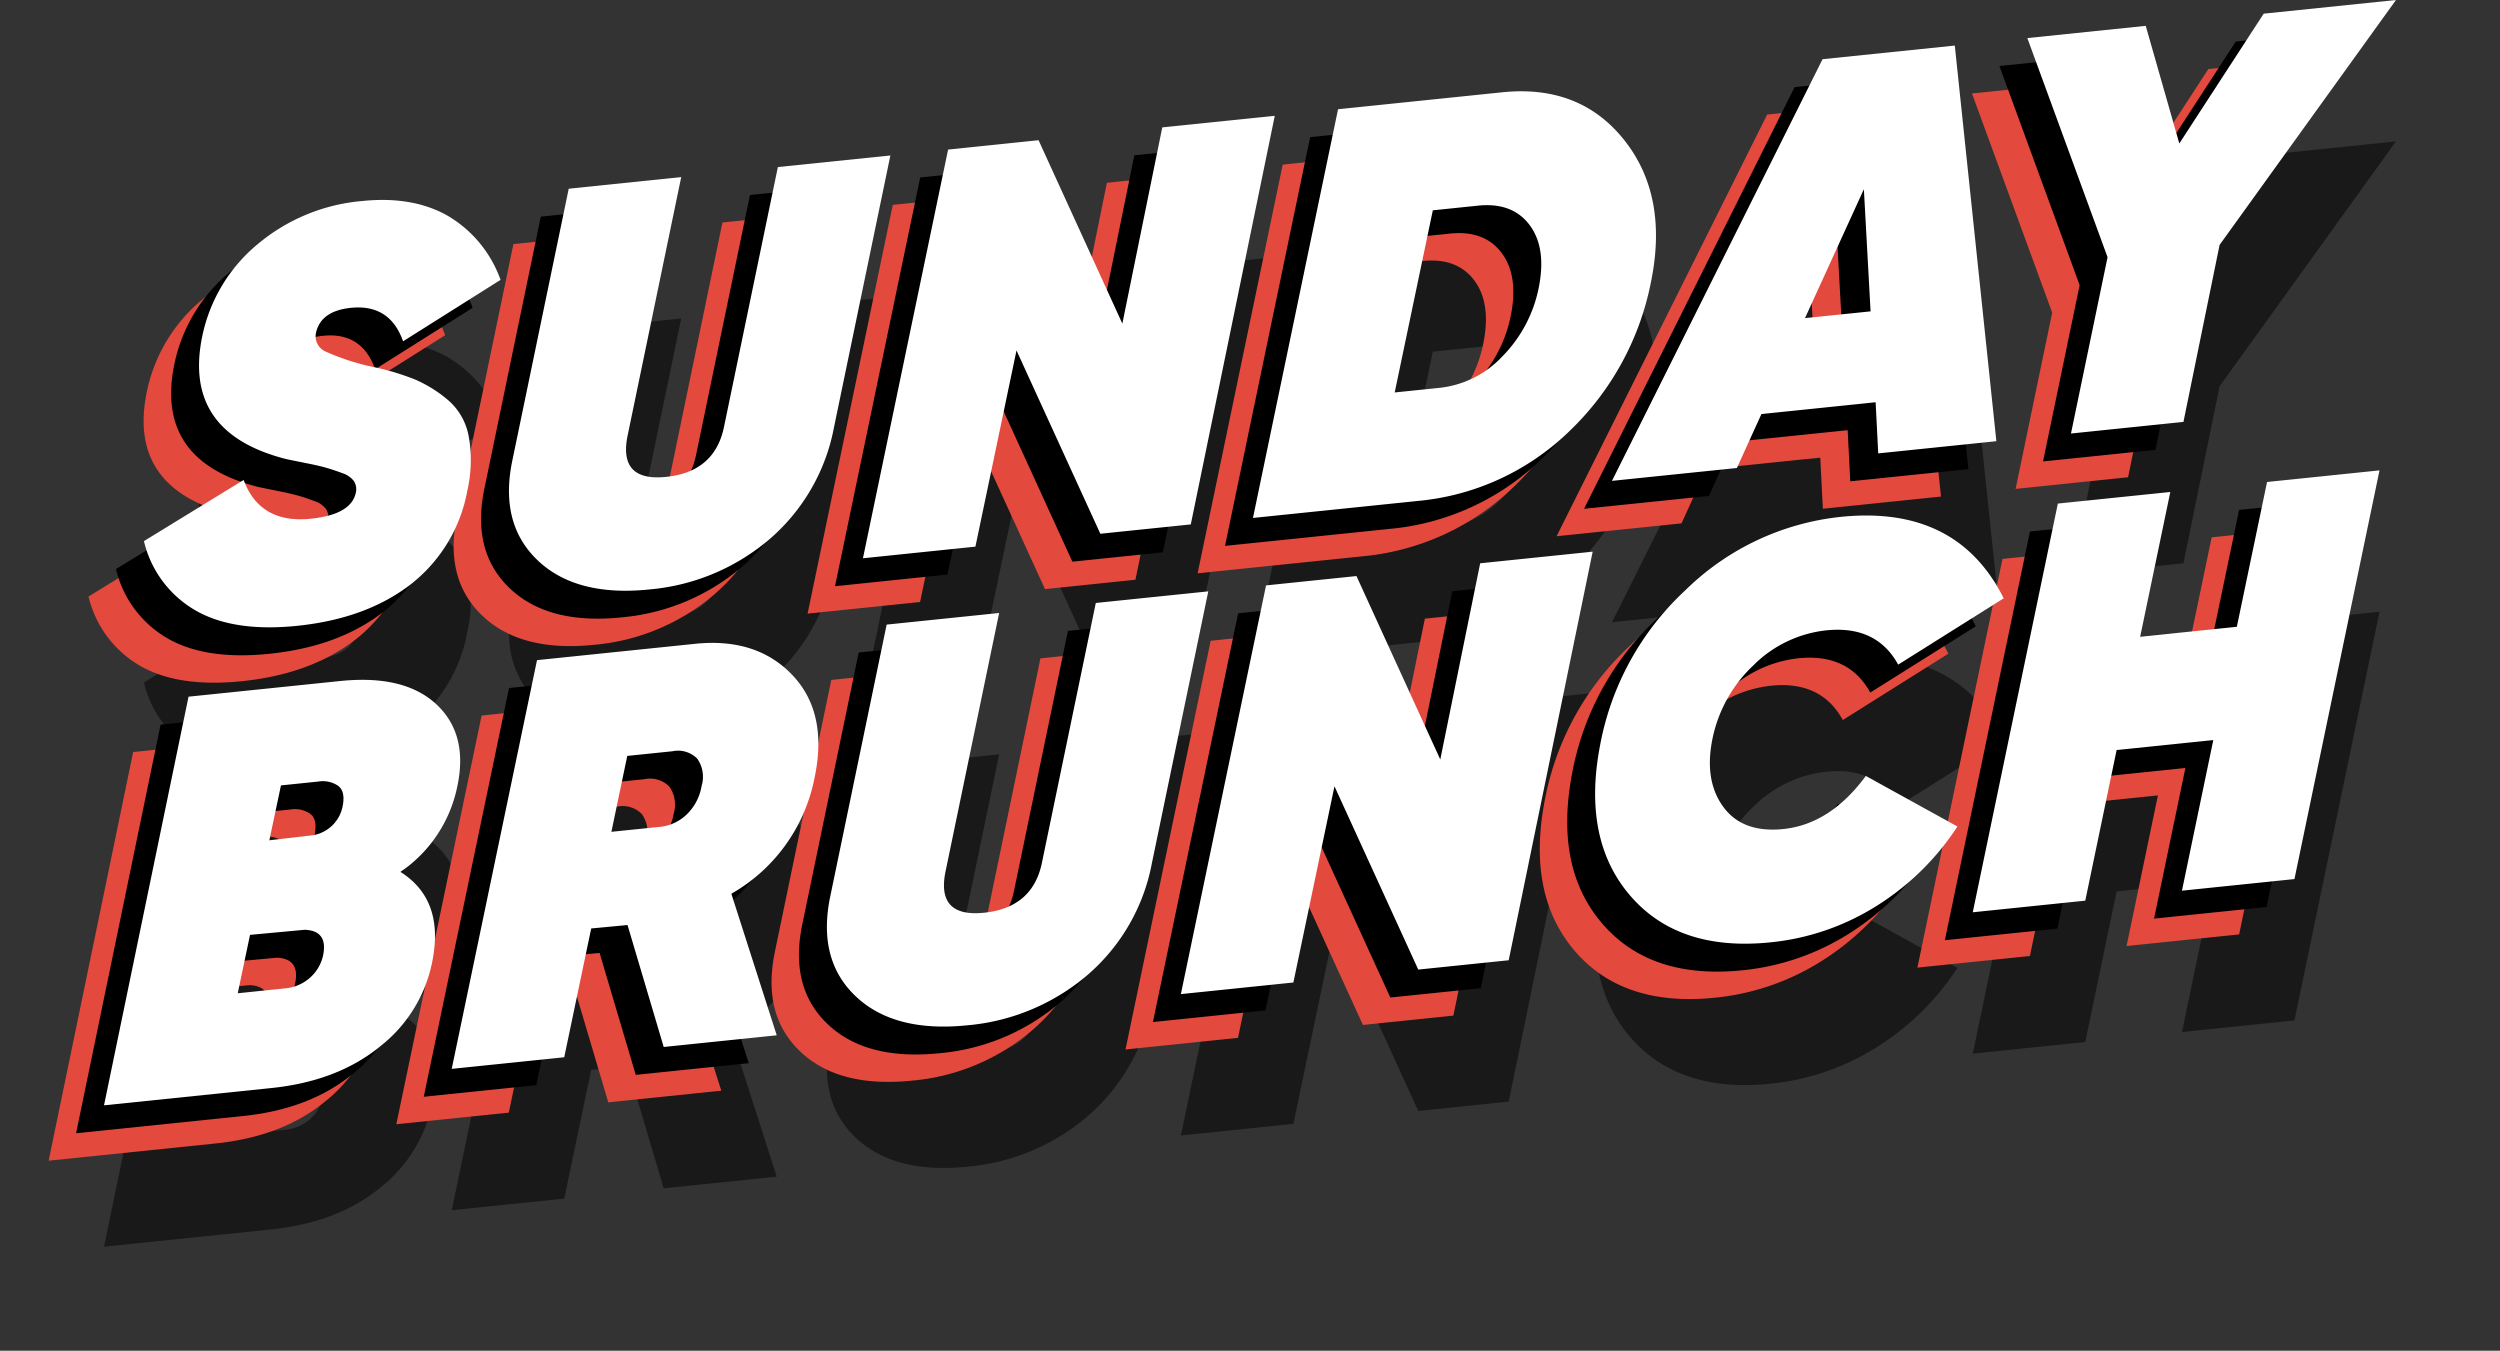 <svg xmlns="http://www.w3.org/2000/svg" xmlns:xlink="http://www.w3.org/1999/xlink" width="360.514" height="194.781" viewBox="0 0 360.514 194.781"><rect x="0" y="0" width="360.514" height="194.781" fill="#333333" stroke="none"/><defs><style>.a{fill:none;}.b,.c,.d,.f{fill-rule:evenodd;}.b{opacity:0.5;}.c{fill:#e3493d;}.e{clip-path:url(#a);}.f{fill:#fff;}</style><clipPath id="a"><rect class="a" width="330.514" height="159.395"/></clipPath></defs><g transform="translate(-142.742 -349.187)"><path class="b" d="M94.212,135.232q-7.336.757-9.7-5.589l-14.377,8.817a15.7,15.7,0,0,0,7.3,9.915q5.525,3.259,14.818,2.3,9.942-1.028,16.342-5.973a22.138,22.138,0,0,0,8.179-13.532,19.651,19.651,0,0,0,.174-7.927,9,9,0,0,0-3.053-5.2,18.979,18.979,0,0,0-4.6-2.862,35.862,35.862,0,0,0-5.739-1.756,34.14,34.14,0,0,1-7.222-2.3,2.409,2.409,0,0,1-1.362-2.82q.763-3.044,5-3.483,5.625-.582,7.534,4.824l14.055-8.861a17.529,17.529,0,0,0-7.533-9.191q-5.089-2.935-12.427-2.176a27.008,27.008,0,0,0-15.091,6.244,23.337,23.337,0,0,0-7.965,13.264q-2.875,13.89,12.088,17.7,1.045.223,2.942.6t2.938.685c.695.2,1.445.455,2.245.756a3.337,3.337,0,0,1,1.663,1.147,2.2,2.2,0,0,1,.262,1.7q-.686,3.12-6.473,3.717m48.861,10.195a30.767,30.767,0,0,0,17.253-7.224,28.107,28.107,0,0,0,9.317-16.134l8.135-39.215-16.225,1.672L153.8,121.906q-1.309,6.565-8.357,7.293-6.88.71-5.578-5.868l7.749-37.361-16.223,1.675-8.138,39.227q-1.884,9.093,3.674,14.373t16.14,4.182m46.972-6.17,5.926-28.293L208.055,137.4l13.042-1.348,12.111-58.92L216.986,78.8l-5.757,28.293L199.145,80.648,186.1,82,173.82,140.936Zm63.745-6.584a36.1,36.1,0,0,0,21.894-10.05,40.517,40.517,0,0,0,11.763-21.44q2.576-12.458-3.821-20.532t-17.647-6.91l-23.64,2.441L230.063,135.12ZM256,90.757l6.522-.673q4.97-.512,7.446,2.81t1.283,9.136a19.514,19.514,0,0,1-5.239,9.809,14.505,14.505,0,0,1-8.938,4.507l-6.572.679Zm43.849,37.159,3.538-7.78,16.467-1.7.375,7.375,17.036-1.759L331.271,67,312.2,68.966l-30.366,60.807Zm18.31-40.2.966,17.614-9.457.973Zm29.865,35.229,16.219-1.676,5.213-25.523,25.436-35.316L375.816,62.4,363.646,81.122l-4.84-16.966-17.074,1.765L353.3,97.52ZM107.129,186.161A19.592,19.592,0,0,0,115.3,173.95q1.662-7.586-2.964-11.928t-13.918-3.383l-21.851,2.256L64.378,219.823l24.13-2.492q9.618-.993,15.777-6.078a20.539,20.539,0,0,0,7.49-12.471q1.621-8.652-4.647-12.62m-11.17,12.112a6.023,6.023,0,0,1-1.945,3.208,6.216,6.216,0,0,1-3.506,1.475l-6.847.707,1.775-8.422,7.9-.735q3.405.143,2.62,3.767M98.8,176.64a5.237,5.237,0,0,1-4.3,4.235l-6.28.731,1.676-7.918,5.381-.555a3.961,3.961,0,0,1,2.86.611q1.066.8.663,2.9m50.819-23.374-22.8,2.356-12.3,58.941,16.225-1.675,3.89-18.574,5.239-.494,5.217,17.586,16.3-1.684-6.546-20.414a24.67,24.67,0,0,0,12-16.727q1.972-9.348-3.182-14.789t-14.039-4.526m.93,20.5a7.4,7.4,0,0,1-2.228,4.186,6.536,6.536,0,0,1-4.088,1.738l-6.693.688,2.291-10.945,6.521-.673a3.883,3.883,0,0,1,3.574,1.073,4.538,4.538,0,0,1,.623,3.93M207.4,147.381l-7.752,37.376q-1.309,6.565-8.357,7.293-6.881.711-5.579-5.866l7.751-37.359L177.239,150.5,169.1,189.724q-1.884,9.1,3.674,14.373t16.14,4.182a30.769,30.769,0,0,0,17.254-7.223,28.109,28.109,0,0,0,9.317-16.134l8.135-39.215Zm49.675,22.567L244.99,143.5l-13.041,1.348-12.283,58.938,16.225-1.676,5.926-28.293L253.9,200.248l13.042-1.346,12.111-58.92-16.224,1.675Zm49.472,10.033q-5.869.6-8.65-3.185t-1.584-9.765a20.062,20.062,0,0,1,5.921-10.662,17.508,17.508,0,0,1,10.5-5.04q7.254-.749,10.374,4.944l15.216-9.563q-6.724-13.475-23.516-11.743a37.562,37.562,0,0,0-22.358,10.549,40.563,40.563,0,0,0-12.326,22.364Q277.5,181.5,284.47,189.594t20.252,6.723a35.255,35.255,0,0,0,15.257-5.241,37.846,37.846,0,0,0,11.671-11.463l-13.208-7.287q-5.131,6.957-11.9,7.655m65.4-29.165-13.94,1.439,4.347-20.88-16.218,1.672-12.269,58.938,16.224-1.675,4.521-21.72,13.94-1.439-4.52,21.72,16.223-1.675,12.266-58.936L376.3,129.935Z" transform="translate(93.364 309.145)"/><g transform="translate(149.756 349.187)"><g transform="translate(0 7.985)"><g transform="translate(0 0)"><path class="c" d="M75.9,153.541q-7.336.756-9.7-5.589l-14.377,8.817a15.7,15.7,0,0,0,7.3,9.915q5.525,3.259,14.818,2.3,9.941-1.027,16.342-5.972a22.14,22.14,0,0,0,8.179-13.532,19.643,19.643,0,0,0,.174-7.927,9,9,0,0,0-3.053-5.2,18.977,18.977,0,0,0-4.6-2.862,35.8,35.8,0,0,0-5.74-1.756,34.2,34.2,0,0,1-7.222-2.3,2.409,2.409,0,0,1-1.362-2.82q.763-3.044,5-3.483,5.625-.581,7.534,4.824l14.055-8.861a17.526,17.526,0,0,0-7.533-9.191q-5.088-2.935-12.427-2.176a27,27,0,0,0-15.091,6.244,23.334,23.334,0,0,0-7.966,13.264q-2.875,13.89,12.088,17.7,1.046.222,2.942.6t2.938.685q1.042.3,2.245.757a3.34,3.34,0,0,1,1.663,1.146,2.2,2.2,0,0,1,.261,1.7q-.686,3.119-6.473,3.717m48.861,10.195a30.767,30.767,0,0,0,17.254-7.224,28.1,28.1,0,0,0,9.317-16.133l8.135-39.215-16.225,1.671L135.5,140.214q-1.309,6.565-8.357,7.293-6.88.71-5.578-5.868l7.749-37.361-16.224,1.675-8.138,39.227q-1.884,9.093,3.674,14.372t16.14,4.182m46.972-6.17,5.926-28.293,12.087,26.434,13.042-1.348L214.9,95.437l-16.222,1.671L192.922,125.4,180.838,98.956,167.8,100.3l-12.284,58.941Zm63.745-6.584a36.1,36.1,0,0,0,21.894-10.05,40.523,40.523,0,0,0,11.763-21.44q2.576-12.458-3.821-20.532t-17.647-6.909l-23.64,2.441-12.273,58.937Zm2.212-41.916,6.522-.673q4.971-.512,7.447,2.81t1.283,9.136a19.517,19.517,0,0,1-5.239,9.809,14.507,14.507,0,0,1-8.938,4.507l-6.573.679Zm43.849,37.159,3.538-7.781,16.467-1.7.375,7.375,17.036-1.76-5.993-57.05-19.074,1.965-30.366,60.808Zm18.31-40.2.966,17.614-9.457.972Zm29.865,35.229,16.219-1.676,5.213-25.523,25.436-35.316-19.075,1.97L345.338,99.43,340.5,82.464l-17.074,1.765,11.568,31.6ZM88.822,204.469a19.59,19.59,0,0,0,8.171-12.211q1.662-7.586-2.964-11.928t-13.917-3.384L58.259,179.2,46.071,238.13,70.2,235.639q9.618-.993,15.777-6.078a20.54,20.54,0,0,0,7.49-12.472q1.621-8.651-4.647-12.62M77.65,216.581a6.024,6.024,0,0,1-1.945,3.207,6.219,6.219,0,0,1-3.507,1.475l-6.847.707,1.776-8.422,7.9-.735q3.4.143,2.619,3.767m2.839-21.631a5.238,5.238,0,0,1-4.3,4.235l-6.28.731L71.585,192l5.381-.556a3.964,3.964,0,0,1,2.86.611q1.065.8.663,2.9m50.819-23.374-22.8,2.356-12.3,58.941L112.43,231.2l3.89-18.574,5.239-.494,5.217,17.586,16.3-1.684-6.545-20.414a24.669,24.669,0,0,0,11.995-16.727q1.973-9.347-3.182-14.788t-14.039-4.526m.93,20.5a7.4,7.4,0,0,1-2.228,4.185A6.535,6.535,0,0,1,125.923,198l-6.693.688,2.291-10.944,6.521-.673a3.884,3.884,0,0,1,3.574,1.073,4.539,4.539,0,0,1,.624,3.93m56.854-26.383-7.752,37.376q-1.309,6.565-8.357,7.293-6.88.711-5.578-5.867l7.75-37.358L158.932,168.8l-8.138,39.227q-1.884,9.1,3.674,14.372t16.14,4.182a30.765,30.765,0,0,0,17.254-7.223,28.109,28.109,0,0,0,9.317-16.133l8.135-39.215Zm49.674,22.567-12.085-26.45-13.041,1.347-12.283,58.938,16.225-1.676,5.926-28.293L235.6,218.556l13.042-1.346,12.111-58.92-16.224,1.675Zm49.473,10.032q-5.869.605-8.651-3.184t-1.584-9.765a20.065,20.065,0,0,1,5.921-10.662,17.506,17.506,0,0,1,10.5-5.04q7.254-.749,10.374,4.944l15.217-9.564q-6.725-13.474-23.516-11.742a37.562,37.562,0,0,0-22.359,10.549,40.562,40.562,0,0,0-12.326,22.364Q259.2,199.8,266.162,207.9t20.252,6.722a35.247,35.247,0,0,0,15.258-5.241,37.839,37.839,0,0,0,11.671-11.462l-13.207-7.287q-5.131,6.957-11.9,7.655m65.4-29.165-13.94,1.439,4.348-20.88-16.219,1.671-12.268,58.938,16.223-1.675,4.521-21.721,13.94-1.439-4.52,21.721L361.95,205.5l12.265-58.936-16.225,1.675Z" transform="translate(-46.071 -78.737)"/></g></g><g transform="translate(3.957 4.028)"><g transform="translate(0 0)"><path class="d" d="M84.977,144.469q-7.335.756-9.7-5.589L60.9,147.7a15.7,15.7,0,0,0,7.3,9.915q5.525,3.26,14.818,2.3,9.941-1.027,16.342-5.973a22.14,22.14,0,0,0,8.179-13.532,19.643,19.643,0,0,0,.174-7.927,9,9,0,0,0-3.053-5.2,18.976,18.976,0,0,0-4.6-2.862,35.789,35.789,0,0,0-5.74-1.756,34.2,34.2,0,0,1-7.222-2.3,2.409,2.409,0,0,1-1.362-2.82q.763-3.044,5-3.483,5.625-.581,7.534,4.824l14.055-8.861a17.526,17.526,0,0,0-7.533-9.191Q99.71,97.891,92.371,98.65a27,27,0,0,0-15.091,6.244,23.334,23.334,0,0,0-7.966,13.264q-2.875,13.89,12.088,17.7,1.046.222,2.942.6t2.938.685q1.042.3,2.245.757a3.34,3.34,0,0,1,1.663,1.146,2.2,2.2,0,0,1,.261,1.7q-.686,3.119-6.473,3.717m48.861,10.195a30.767,30.767,0,0,0,17.254-7.224,28.1,28.1,0,0,0,9.317-16.133l8.135-39.215L152.32,93.763l-7.752,37.379q-1.308,6.565-8.357,7.293-6.88.71-5.578-5.868l7.749-37.361-16.224,1.675-8.138,39.227q-1.884,9.093,3.674,14.372t16.14,4.182m46.972-6.17,5.926-28.293,12.087,26.434,13.042-1.348,12.111-58.92-16.222,1.671-5.757,28.293L189.91,89.884l-13.041,1.347-12.284,58.941Zm63.745-6.584a36.1,36.1,0,0,0,21.894-10.05,40.52,40.52,0,0,0,11.763-21.44q2.576-12.458-3.821-20.532t-17.647-6.909L233.1,85.419l-12.273,58.937Zm2.212-41.916,6.522-.673q4.971-.512,7.447,2.81t1.283,9.136a19.517,19.517,0,0,1-5.239,9.809,14.507,14.507,0,0,1-8.938,4.507l-6.573.679Zm43.849,37.159,3.538-7.781,16.467-1.7.375,7.375,17.036-1.759-5.993-57.05L302.961,78.2,272.6,139.009Zm18.31-40.2.966,17.614-9.457.972Zm29.865,35.229,16.219-1.676,5.213-25.523,25.436-35.316-19.075,1.97L354.41,90.358l-4.84-16.966L332.5,75.157l11.568,31.6ZM97.894,195.4a19.59,19.59,0,0,0,8.171-12.211q1.662-7.586-2.964-11.928t-13.917-3.383l-21.852,2.256L55.143,229.058l24.129-2.492q9.618-.993,15.777-6.078a20.54,20.54,0,0,0,7.49-12.472q1.621-8.651-4.647-12.62M86.722,207.509a6.024,6.024,0,0,1-1.945,3.207,6.219,6.219,0,0,1-3.507,1.475l-6.847.707,1.776-8.422,7.9-.734q3.4.143,2.619,3.767m2.839-21.631a5.238,5.238,0,0,1-4.3,4.235l-6.28.731,1.676-7.918,5.38-.556a3.965,3.965,0,0,1,2.861.611q1.065.8.663,2.9M140.38,162.5l-22.8,2.356-12.3,58.941,16.225-1.675,3.89-18.574,5.239-.494,5.217,17.586,16.3-1.684-6.545-20.414A24.669,24.669,0,0,0,157.6,181.817q1.973-9.347-3.182-14.788T140.381,162.5m.93,20.5a7.4,7.4,0,0,1-2.228,4.185A6.535,6.535,0,0,1,135,188.927l-6.693.688,2.291-10.944,6.521-.673a3.884,3.884,0,0,1,3.574,1.073,4.539,4.539,0,0,1,.624,3.93m56.854-26.383-7.752,37.376q-1.308,6.565-8.357,7.293-6.88.711-5.578-5.867l7.75-37.358L168,159.733l-8.138,39.227q-1.884,9.1,3.674,14.372t16.14,4.182a30.765,30.765,0,0,0,17.254-7.223,28.109,28.109,0,0,0,9.317-16.133l8.135-39.215Zm49.674,22.567-12.085-26.45-13.041,1.347L210.43,213.02l16.225-1.676,5.926-28.293,12.087,26.434,13.042-1.346,12.111-58.92L253.6,150.892Zm49.472,10.032q-5.869.605-8.651-3.184t-1.584-9.765A20.065,20.065,0,0,1,293,165.606a17.506,17.506,0,0,1,10.5-5.04q7.254-.749,10.374,4.944l15.217-9.564q-6.725-13.474-23.516-11.742a37.562,37.562,0,0,0-22.359,10.549,40.562,40.562,0,0,0-12.326,22.364q-2.622,13.616,4.345,21.713t20.252,6.722a35.247,35.247,0,0,0,15.258-5.241,37.84,37.84,0,0,0,11.671-11.462l-13.207-7.287q-5.131,6.957-11.9,7.655m65.4-29.165-13.94,1.439,4.348-20.88L336.9,142.283l-12.268,58.938,16.223-1.675,4.521-21.721,13.94-1.439L354.8,198.107l16.224-1.675L383.287,137.5l-16.225,1.675Z" transform="translate(-55.143 -69.665)"/></g></g><g transform="translate(7.985 0)"><g class="e"><g transform="translate(0 0)"><path class="f" d="M94.212,135.232q-7.336.757-9.7-5.589l-14.377,8.817a15.7,15.7,0,0,0,7.3,9.915q5.525,3.259,14.818,2.3,9.942-1.028,16.342-5.973a22.138,22.138,0,0,0,8.179-13.532,19.651,19.651,0,0,0,.174-7.927,9,9,0,0,0-3.053-5.2,18.979,18.979,0,0,0-4.6-2.862,35.862,35.862,0,0,0-5.739-1.756,34.14,34.14,0,0,1-7.222-2.3,2.409,2.409,0,0,1-1.362-2.82q.763-3.044,5-3.483,5.625-.582,7.534,4.824l14.055-8.861a17.529,17.529,0,0,0-7.533-9.191q-5.089-2.935-12.427-2.176a27.008,27.008,0,0,0-15.091,6.244,23.337,23.337,0,0,0-7.965,13.264q-2.875,13.89,12.088,17.7,1.045.223,2.942.6t2.938.685c.695.2,1.445.455,2.245.756a3.337,3.337,0,0,1,1.663,1.147,2.2,2.2,0,0,1,.262,1.7q-.686,3.12-6.473,3.717m48.861,10.195a30.767,30.767,0,0,0,17.253-7.224,28.107,28.107,0,0,0,9.317-16.134l8.135-39.215-16.225,1.672L153.8,121.906q-1.309,6.565-8.357,7.293-6.88.71-5.578-5.868l7.749-37.361-16.223,1.675-8.138,39.227q-1.884,9.093,3.674,14.373t16.14,4.182m46.972-6.17,5.926-28.293L208.055,137.4l13.042-1.348,12.111-58.92L216.986,78.8l-5.757,28.293L199.145,80.648,186.1,82,173.82,140.936Zm63.745-6.584a36.1,36.1,0,0,0,21.894-10.05,40.517,40.517,0,0,0,11.763-21.44q2.576-12.458-3.821-20.532t-17.647-6.91l-23.64,2.441L230.063,135.12ZM256,90.757l6.522-.673q4.97-.512,7.446,2.81t1.283,9.136a19.514,19.514,0,0,1-5.239,9.809,14.505,14.505,0,0,1-8.938,4.507l-6.572.679Zm43.849,37.159,3.538-7.78,16.467-1.7.375,7.375,17.036-1.759L331.271,67,312.2,68.966l-30.366,60.807Zm18.31-40.2.966,17.614-9.457.973Zm29.865,35.229,16.219-1.676,5.213-25.523,25.436-35.316L375.816,62.4,363.646,81.122l-4.84-16.966-17.074,1.765L353.3,97.52ZM107.129,186.161A19.592,19.592,0,0,0,115.3,173.95q1.662-7.586-2.964-11.928t-13.918-3.383l-21.851,2.256L64.378,219.823l24.13-2.492q9.618-.993,15.777-6.078a20.539,20.539,0,0,0,7.49-12.471q1.621-8.652-4.647-12.62m-11.17,12.112a6.023,6.023,0,0,1-1.945,3.208,6.216,6.216,0,0,1-3.506,1.475l-6.847.707,1.775-8.422,7.9-.735q3.405.143,2.62,3.767M98.8,176.64a5.237,5.237,0,0,1-4.3,4.235l-6.28.731,1.676-7.918,5.381-.555a3.961,3.961,0,0,1,2.86.611q1.066.8.663,2.9m50.819-23.374-22.8,2.356-12.3,58.941,16.225-1.675,3.89-18.574,5.239-.494,5.217,17.586,16.3-1.684-6.546-20.414a24.67,24.67,0,0,0,12-16.727q1.972-9.348-3.182-14.789t-14.039-4.526m.93,20.5a7.4,7.4,0,0,1-2.228,4.186,6.536,6.536,0,0,1-4.088,1.738l-6.693.688,2.291-10.945,6.521-.673a3.883,3.883,0,0,1,3.574,1.073,4.538,4.538,0,0,1,.623,3.93M207.4,147.381l-7.752,37.376q-1.309,6.565-8.357,7.293-6.881.711-5.579-5.866l7.751-37.359L177.239,150.5,169.1,189.724q-1.884,9.1,3.674,14.373t16.14,4.182a30.769,30.769,0,0,0,17.254-7.223,28.109,28.109,0,0,0,9.317-16.134l8.135-39.215Zm49.675,22.567L244.99,143.5l-13.041,1.348-12.283,58.938,16.225-1.676,5.926-28.293L253.9,200.248l13.042-1.346,12.111-58.92-16.224,1.675Zm49.472,10.033q-5.869.6-8.65-3.185t-1.584-9.765a20.062,20.062,0,0,1,5.921-10.662,17.508,17.508,0,0,1,10.5-5.04q7.254-.749,10.374,4.944l15.216-9.563q-6.724-13.475-23.516-11.743a37.562,37.562,0,0,0-22.358,10.549,40.563,40.563,0,0,0-12.326,22.364Q277.5,181.5,284.47,189.594t20.252,6.723a35.255,35.255,0,0,0,15.257-5.241,37.846,37.846,0,0,0,11.671-11.463l-13.208-7.287q-5.131,6.957-11.9,7.655m65.4-29.165-13.94,1.439,4.347-20.88-16.218,1.672-12.269,58.938,16.224-1.675,4.521-21.72,13.94-1.439-4.52,21.72,16.223-1.675,12.266-58.936L376.3,129.935Z" transform="translate(-64.378 -60.429)"/></g></g></g></g></g></svg>